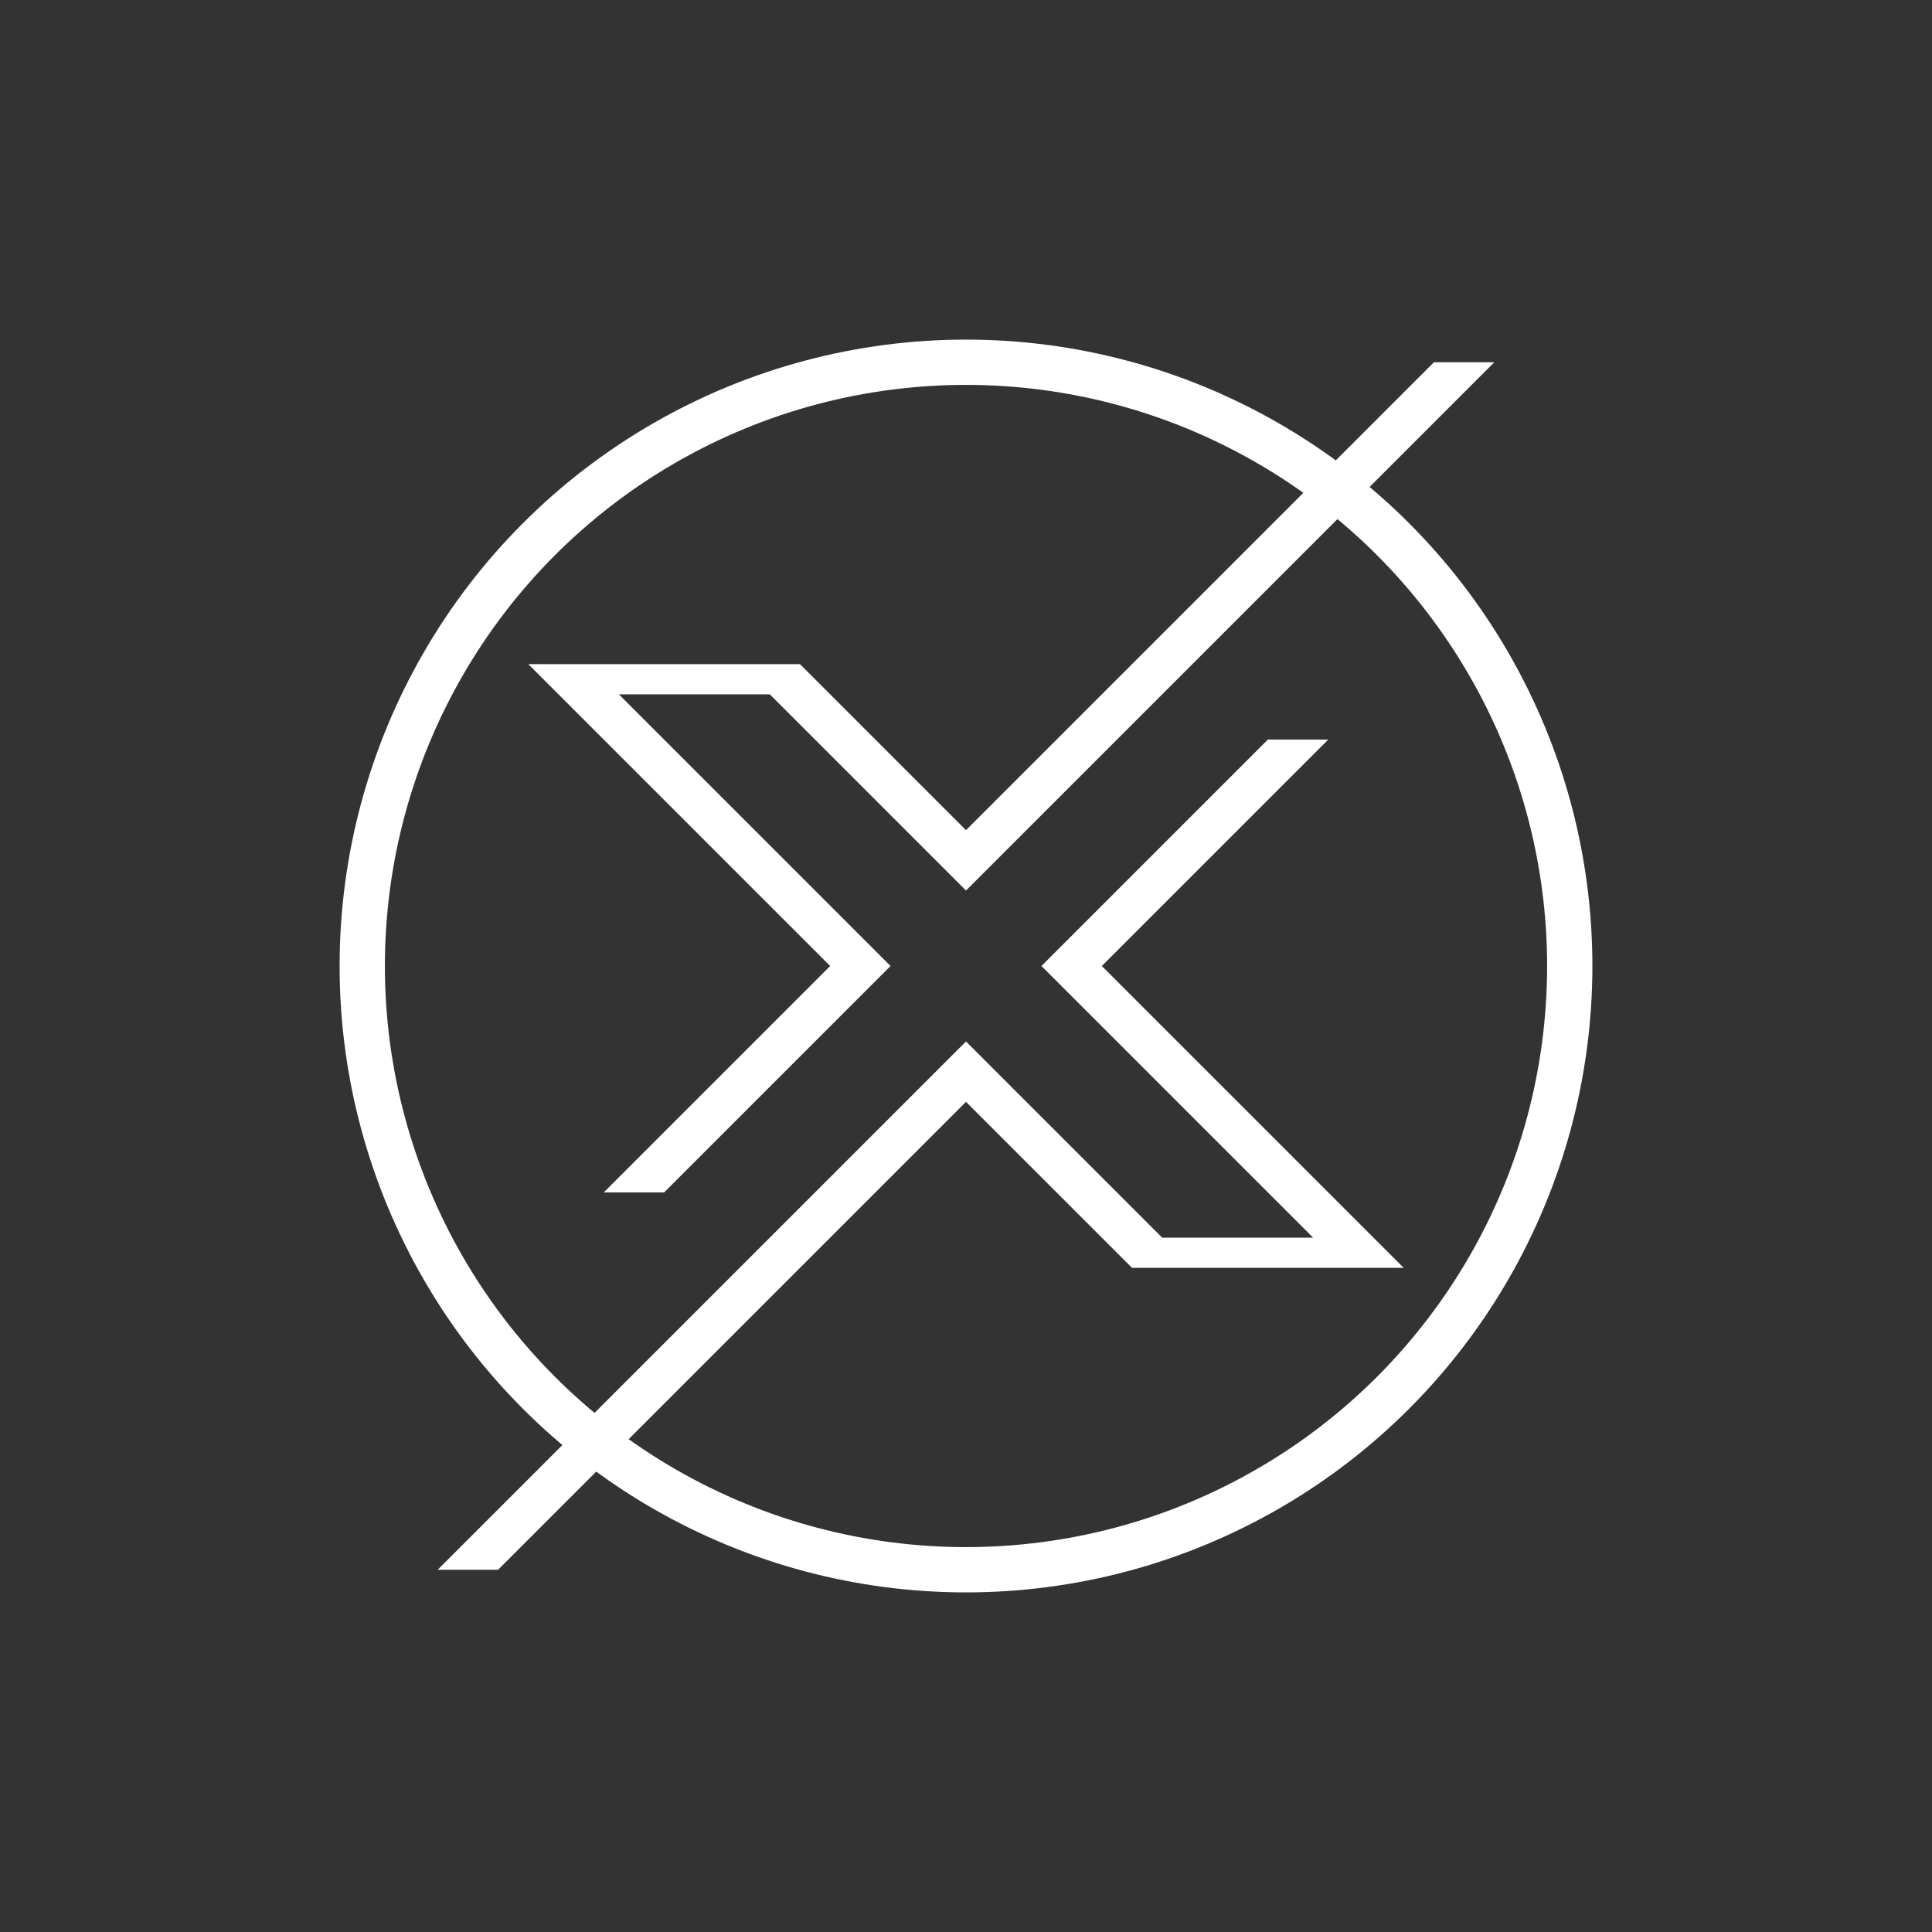 <svg xmlns="http://www.w3.org/2000/svg" width="128" height="128" viewBox="0 0 128 128">
  <rect x="0" y="0" width="128" height="128" fill="#333333" stroke="none"/>
  <defs>
    <style>
      .cls-1 {
        fill: none;
        stroke: #fff;
        stroke-width: 3px;
      }

      .cls-2 {
        fill: #fff;
        fill-rule: evenodd;
      }
    </style>
  </defs>
  <circle id="Elipse_1" data-name="Elipse 1" class="cls-1" cx="64" cy="64" r="40"/>
  <path id="Forma_1_copiar" data-name="Forma 1 copiar" class="cls-2" d="M99,24H95L64,55,53,44H35L55,64,40,79h4L59,64,41,46H51L64,59ZM29,104h4L64,73,75,84H93L73,64,88,49H84L69,64,87,82H77L64,69Z"/>
</svg>
